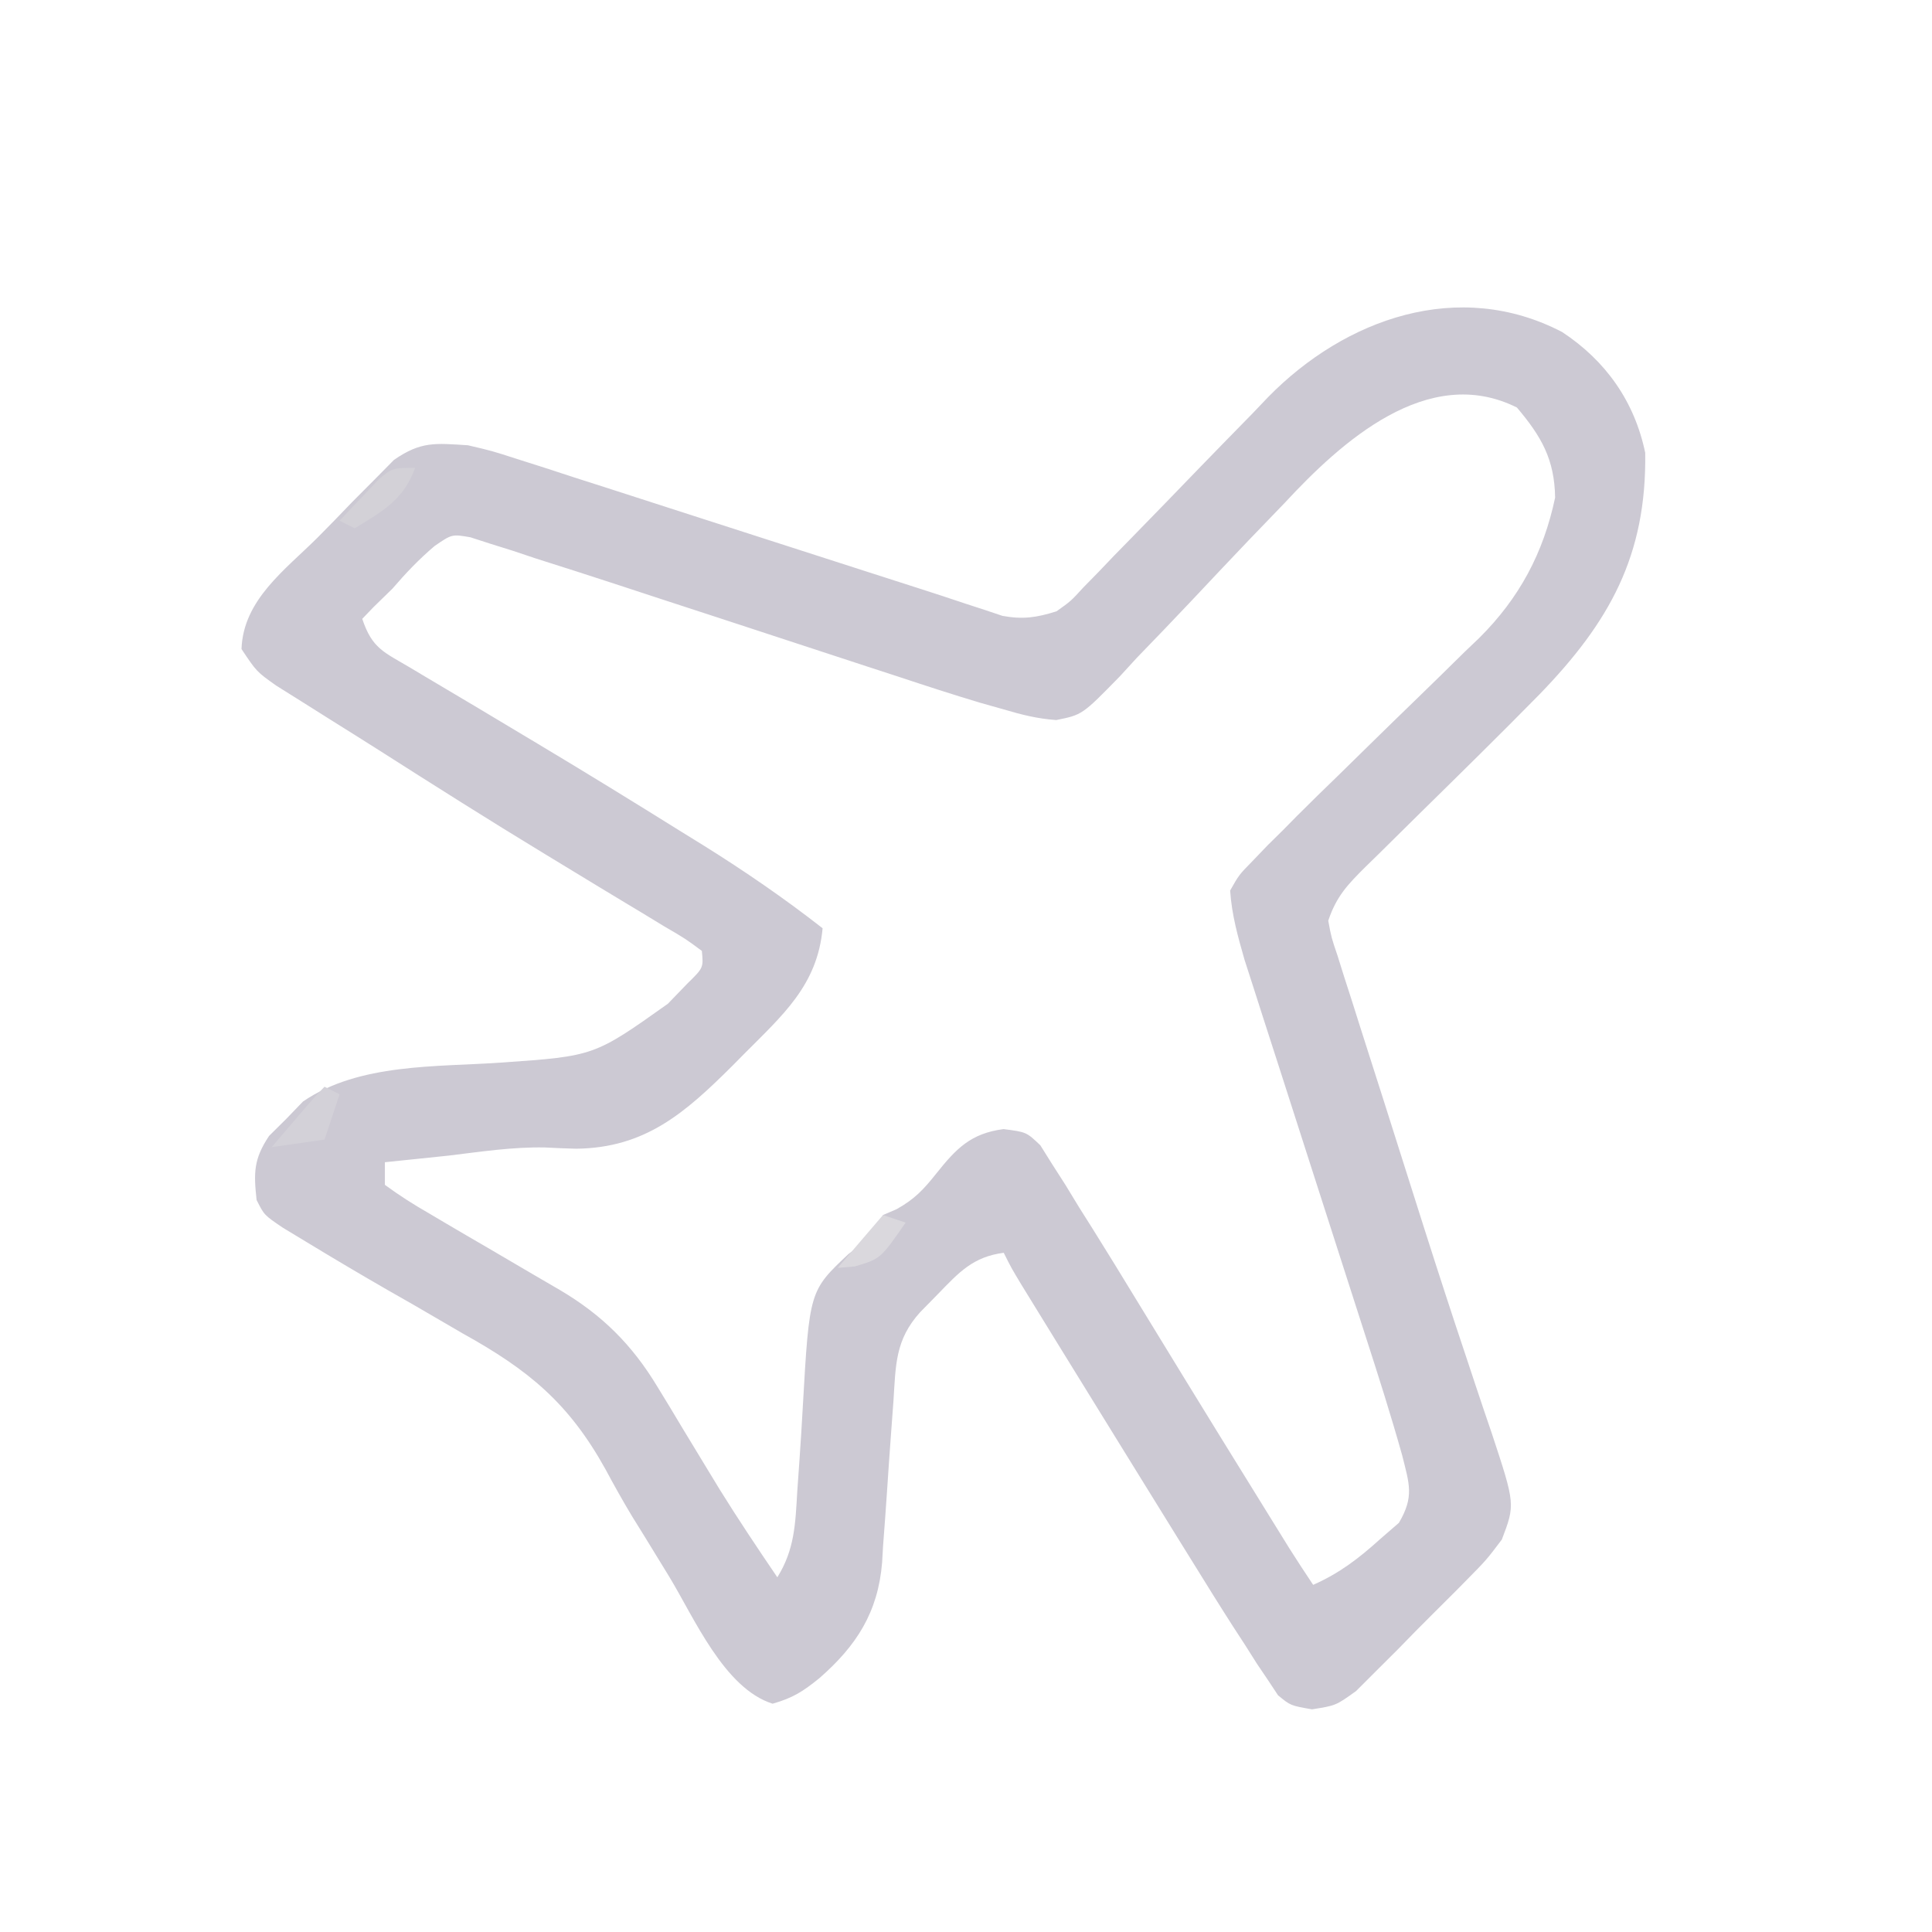 <?xml version="1.0" encoding="UTF-8"?>
<svg version="1.1" xmlns="http://www.w3.org/2000/svg" width="256" height="256">
<path d="M0 0 C5.778 3.808 9.59 9.206 11 16 C11.197 29.646 6.236 38.46 -3 48 C-8.233 53.324 -13.558 58.556 -18.883 63.787 C-20.697 65.571 -22.505 67.361 -24.312 69.152 C-24.87 69.696 -25.427 70.24 -26.001 70.8 C-28.402 73.185 -29.914 74.742 -31 78 C-30.589 80.212 -30.589 80.212 -29.772 82.625 C-29.33 84.036 -29.33 84.036 -28.879 85.474 C-28.384 87.007 -28.384 87.007 -27.879 88.57 C-27.541 89.639 -27.204 90.707 -26.856 91.808 C-25.766 95.25 -24.665 98.687 -23.562 102.125 C-22.854 104.357 -22.146 106.588 -21.439 108.82 C-20.732 111.05 -20.024 113.279 -19.316 115.508 C-18.965 116.615 -18.614 117.722 -18.252 118.862 C-16.423 124.604 -14.561 130.333 -12.644 136.046 C-12.268 137.181 -11.892 138.316 -11.504 139.485 C-10.788 141.644 -10.06 143.799 -9.321 145.95 C-6.223 155.342 -6.223 155.342 -8 160 C-10.038 162.701 -10.038 162.701 -12.699 165.398 C-13.172 165.878 -13.645 166.358 -14.132 166.852 C-15.13 167.859 -16.135 168.858 -17.145 169.852 C-18.685 171.373 -20.193 172.92 -21.701 174.473 C-22.678 175.45 -23.656 176.425 -24.637 177.398 C-25.521 178.282 -26.405 179.165 -27.315 180.076 C-30 182 -30 182 -33.151 182.495 C-36 182 -36 182 -37.657 180.632 C-38.082 179.988 -38.507 179.344 -38.945 178.68 C-39.442 177.945 -39.939 177.21 -40.45 176.452 C-40.962 175.643 -41.473 174.834 -42 174 C-42.535 173.178 -43.069 172.356 -43.62 171.509 C-45.402 168.732 -47.142 165.932 -48.875 163.125 C-49.512 162.099 -50.149 161.074 -50.805 160.017 C-52.515 157.261 -54.221 154.503 -55.924 151.743 C-57.028 149.954 -58.133 148.167 -59.238 146.379 C-61.453 142.796 -63.665 139.211 -65.875 135.625 C-66.227 135.053 -66.58 134.482 -66.943 133.893 C-67.939 132.276 -68.935 130.657 -69.93 129.039 C-70.499 128.113 -71.069 127.187 -71.656 126.233 C-73 124 -73 124 -74 122 C-78.054 122.529 -79.905 124.563 -82.688 127.438 C-83.475 128.241 -84.263 129.044 -85.074 129.871 C-88.399 133.547 -88.304 136.885 -88.613 141.641 C-88.728 143.202 -88.843 144.763 -88.959 146.324 C-89.138 148.784 -89.312 151.243 -89.471 153.704 C-89.628 156.08 -89.806 158.454 -89.988 160.828 C-90.03 161.556 -90.072 162.285 -90.115 163.035 C-90.654 169.644 -93.517 174.079 -98.438 178.375 C-100.615 180.13 -101.905 180.973 -104.625 181.75 C-111.044 179.723 -115.02 170.36 -118.312 164.938 C-119.108 163.639 -119.108 163.639 -119.92 162.314 C-120.458 161.436 -120.996 160.557 -121.551 159.652 C-122.112 158.748 -122.673 157.844 -123.251 156.912 C-124.473 154.877 -125.637 152.806 -126.755 150.711 C-131.638 141.899 -136.95 137.534 -145.688 132.688 C-147.9 131.4 -150.112 130.112 -152.324 128.824 C-153.413 128.203 -154.501 127.583 -155.623 126.943 C-159.199 124.886 -162.744 122.786 -166.27 120.645 C-167.882 119.67 -167.882 119.67 -169.527 118.675 C-172 117 -172 117 -173 115 C-173.395 111.377 -173.392 109.589 -171.348 106.516 C-170.594 105.768 -169.839 105.02 -169.062 104.25 C-168.332 103.492 -167.601 102.734 -166.848 101.953 C-159.402 96.846 -149.158 97.403 -140.439 96.789 C-128.258 95.932 -128.258 95.932 -118.5 89 C-117.216 87.67 -117.216 87.67 -115.906 86.312 C-113.788 84.242 -113.788 84.242 -114 82 C-116.181 80.382 -116.181 80.382 -119.02 78.727 C-120.096 78.072 -121.172 77.418 -122.28 76.744 C-122.856 76.399 -123.433 76.053 -124.026 75.697 C-126.423 74.259 -128.81 72.805 -131.198 71.352 C-132.405 70.618 -133.613 69.885 -134.821 69.152 C-142.245 64.648 -149.576 59.999 -156.9 55.333 C-158.997 54.002 -161.101 52.684 -163.207 51.367 C-164.492 50.557 -165.777 49.748 -167.062 48.938 C-168.167 48.245 -169.272 47.553 -170.41 46.84 C-173 45 -173 45 -175 42 C-174.769 35.48 -169.241 31.534 -164.91 27.223 C-163.381 25.694 -161.884 24.137 -160.387 22.576 C-159.413 21.595 -158.438 20.615 -157.461 19.637 C-156.582 18.747 -155.704 17.857 -154.798 16.94 C-151.208 14.451 -149.317 14.73 -145 15 C-141.834 15.739 -141.834 15.739 -138.581 16.788 C-137.352 17.179 -136.124 17.57 -134.858 17.972 C-133.534 18.405 -132.21 18.837 -130.887 19.27 C-129.508 19.712 -128.13 20.153 -126.751 20.593 C-123.13 21.752 -119.514 22.923 -115.898 24.096 C-112.245 25.28 -108.588 26.453 -104.932 27.627 C-100.806 28.951 -96.681 30.276 -92.559 31.611 C-90.131 32.396 -87.702 33.176 -85.272 33.952 C-83.194 34.617 -81.12 35.296 -79.053 35.992 C-78.179 36.276 -77.306 36.561 -76.406 36.854 C-75.666 37.102 -74.927 37.35 -74.166 37.606 C-71.436 38.103 -69.644 37.832 -67 37 C-65.097 35.643 -65.097 35.643 -63.438 33.829 C-62.784 33.161 -62.129 32.493 -61.455 31.805 C-60.762 31.079 -60.069 30.353 -59.355 29.605 C-58.627 28.862 -57.898 28.118 -57.148 27.352 C-54.035 24.174 -50.946 20.973 -47.855 17.773 C-45.593 15.438 -43.318 13.115 -41.043 10.793 C-40.356 10.073 -39.67 9.353 -38.962 8.611 C-28.742 -1.812 -13.688 -7.135 0 0 Z M-36.754 22.617 C-38.366 24.292 -39.979 25.967 -41.592 27.641 C-44.092 30.265 -46.583 32.897 -49.062 35.542 C-51.479 38.11 -53.926 40.646 -56.379 43.18 C-57.11 43.978 -57.842 44.777 -58.596 45.6 C-63.594 50.718 -63.594 50.718 -67.044 51.41 C-69.514 51.237 -71.625 50.708 -74 50 C-75.535 49.567 -75.535 49.567 -77.102 49.124 C-80.776 48.027 -84.416 46.84 -88.055 45.633 C-89.405 45.192 -90.756 44.752 -92.107 44.313 C-95.647 43.161 -99.182 42 -102.718 40.835 C-108.366 38.976 -114.019 37.133 -119.672 35.289 C-121.626 34.65 -123.579 34.007 -125.532 33.364 C-129.015 32.222 -132.506 31.108 -136 30 C-137.049 29.65 -138.098 29.299 -139.179 28.938 C-140.148 28.635 -141.118 28.332 -142.118 28.019 C-142.958 27.747 -143.798 27.475 -144.664 27.194 C-147.116 26.772 -147.116 26.772 -149.405 28.342 C-151.478 30.097 -153.23 31.942 -155 34 C-155.825 34.804 -156.65 35.609 -157.5 36.438 C-157.995 36.953 -158.49 37.469 -159 38 C-157.689 41.934 -156.157 42.391 -152.621 44.484 C-152.066 44.817 -151.51 45.15 -150.938 45.492 C-149.737 46.21 -148.533 46.925 -147.327 47.636 C-144.779 49.138 -142.243 50.66 -139.707 52.182 C-138.403 52.963 -137.099 53.743 -135.795 54.523 C-129.405 58.344 -123.068 62.248 -116.75 66.188 C-115.782 66.786 -114.815 67.384 -113.818 68.001 C-108.337 71.421 -103.09 75.02 -98 79 C-98.692 86.594 -103.348 90.557 -108.5 95.75 C-108.974 96.23 -109.447 96.709 -109.935 97.204 C-116.222 103.461 -121.487 108.103 -130.646 108.211 C-132.021 108.177 -133.396 108.122 -134.77 108.047 C-139.063 107.956 -143.307 108.613 -147.562 109.125 C-149.188 109.298 -150.815 109.467 -152.441 109.633 C-153.616 109.754 -154.79 109.875 -156 110 C-156 110.99 -156 111.98 -156 113 C-154.038 114.435 -152.152 115.636 -150.051 116.836 C-149.136 117.378 -149.136 117.378 -148.203 117.931 C-146.246 119.089 -144.28 120.233 -142.312 121.375 C-140.364 122.511 -138.417 123.65 -136.475 124.798 C-135.266 125.512 -134.053 126.22 -132.836 126.919 C-127.203 130.24 -123.244 134.187 -119.879 139.766 C-119.064 141.102 -119.064 141.102 -118.232 142.465 C-117.681 143.384 -117.13 144.303 -116.562 145.25 C-115.461 147.069 -114.358 148.886 -113.254 150.703 C-112.719 151.583 -112.184 152.463 -111.633 153.369 C-109.186 157.312 -106.609 161.163 -104 165 C-101.702 161.314 -101.61 157.918 -101.359 153.637 C-101.258 152.178 -101.155 150.719 -101.051 149.26 C-100.896 146.976 -100.75 144.693 -100.625 142.407 C-99.75 127.033 -99.75 127.033 -94.544 122.14 C-93.063 121.046 -91.532 120.021 -90 119 C-90 118.34 -90 117.68 -90 117 C-89.105 116.613 -89.105 116.613 -88.191 116.219 C-85.819 114.899 -84.616 113.613 -82.938 111.5 C-80.31 108.211 -78.392 106.182 -74.025 105.611 C-71 106 -71 106 -69.151 107.755 C-68.64 108.572 -68.128 109.389 -67.602 110.23 C-66.72 111.606 -66.72 111.606 -65.821 113.009 C-64.92 114.49 -64.92 114.49 -64 116 C-63.391 116.965 -62.782 117.93 -62.155 118.924 C-60.203 122.039 -58.286 125.172 -56.375 128.312 C-55.328 130.024 -54.28 131.736 -53.233 133.447 C-52.176 135.173 -51.12 136.901 -50.064 138.628 C-46.934 143.741 -43.781 148.84 -40.625 153.938 C-39.814 155.25 -39.814 155.25 -38.986 156.589 C-38.488 157.394 -37.99 158.198 -37.477 159.027 C-37.044 159.726 -36.612 160.425 -36.167 161.144 C-35.138 162.78 -34.072 164.392 -33 166 C-29.533 164.474 -26.929 162.477 -24.125 159.938 C-23.303 159.225 -22.48 158.512 -21.633 157.777 C-19.585 154.293 -20.263 152.633 -21.204 148.839 C-22.695 143.521 -24.37 138.263 -26.07 133.009 C-26.767 130.853 -27.46 128.695 -28.151 126.537 C-29.866 121.184 -31.589 115.833 -33.313 110.482 C-34.775 105.944 -36.233 101.404 -37.687 96.863 C-38.367 94.745 -39.051 92.628 -39.736 90.512 C-40.155 89.207 -40.573 87.902 -40.99 86.597 C-41.538 84.899 -41.538 84.899 -42.096 83.167 C-42.985 80.052 -43.785 77.236 -44 74 C-42.824 71.919 -42.824 71.919 -41.02 70.078 C-40.369 69.399 -39.718 68.719 -39.047 68.02 C-38.372 67.353 -37.696 66.687 -37 66 C-36.404 65.395 -35.808 64.79 -35.194 64.167 C-33.375 62.341 -31.529 60.546 -29.676 58.754 C-28.303 57.409 -26.932 56.063 -25.561 54.717 C-23.434 52.633 -21.303 50.553 -19.162 48.484 C-17.071 46.461 -14.998 44.421 -12.926 42.379 C-11.973 41.469 -11.973 41.469 -11 40.541 C-5.684 35.257 -2.495 29.297 -0.938 21.938 C-1.018 16.857 -2.757 13.836 -6 10 C-17.819 4.09 -29.339 14.621 -36.754 22.617 Z " fill="#CCC9D3" transform="translate(207,44)"/>
<path d="M0 0 C0.66 0.33 1.32 0.66 2 1 C1.34 2.98 0.68 4.96 0 7 C-2.31 7.33 -4.62 7.66 -7 8 C-6.021 6.854 -5.042 5.708 -4.062 4.562 C-3.517 3.924 -2.972 3.286 -2.41 2.629 C-1.632 1.73 -0.841 0.841 0 0 Z " fill="#D3D1D8" transform="translate(43,144)"/>
<path d="M0 0 C-1.502 4.206 -4.286 5.739 -8 8 C-8.66 7.67 -9.32 7.34 -10 7 C-8.905 5.824 -7.799 4.66 -6.688 3.5 C-6.073 2.85 -5.458 2.201 -4.824 1.531 C-3 0 -3 0 0 0 Z " fill="#D3D1D7" transform="translate(55,62)"/>
<path d="M0 0 C0.99 0.33 1.98 0.66 3 1 C-0.323 5.8 -0.323 5.8 -3.75 6.812 C-4.492 6.874 -5.235 6.936 -6 7 C-4.02 4.69 -2.04 2.38 0 0 Z " fill="#DAD8DD" transform="translate(117,161)"/>
</svg>
